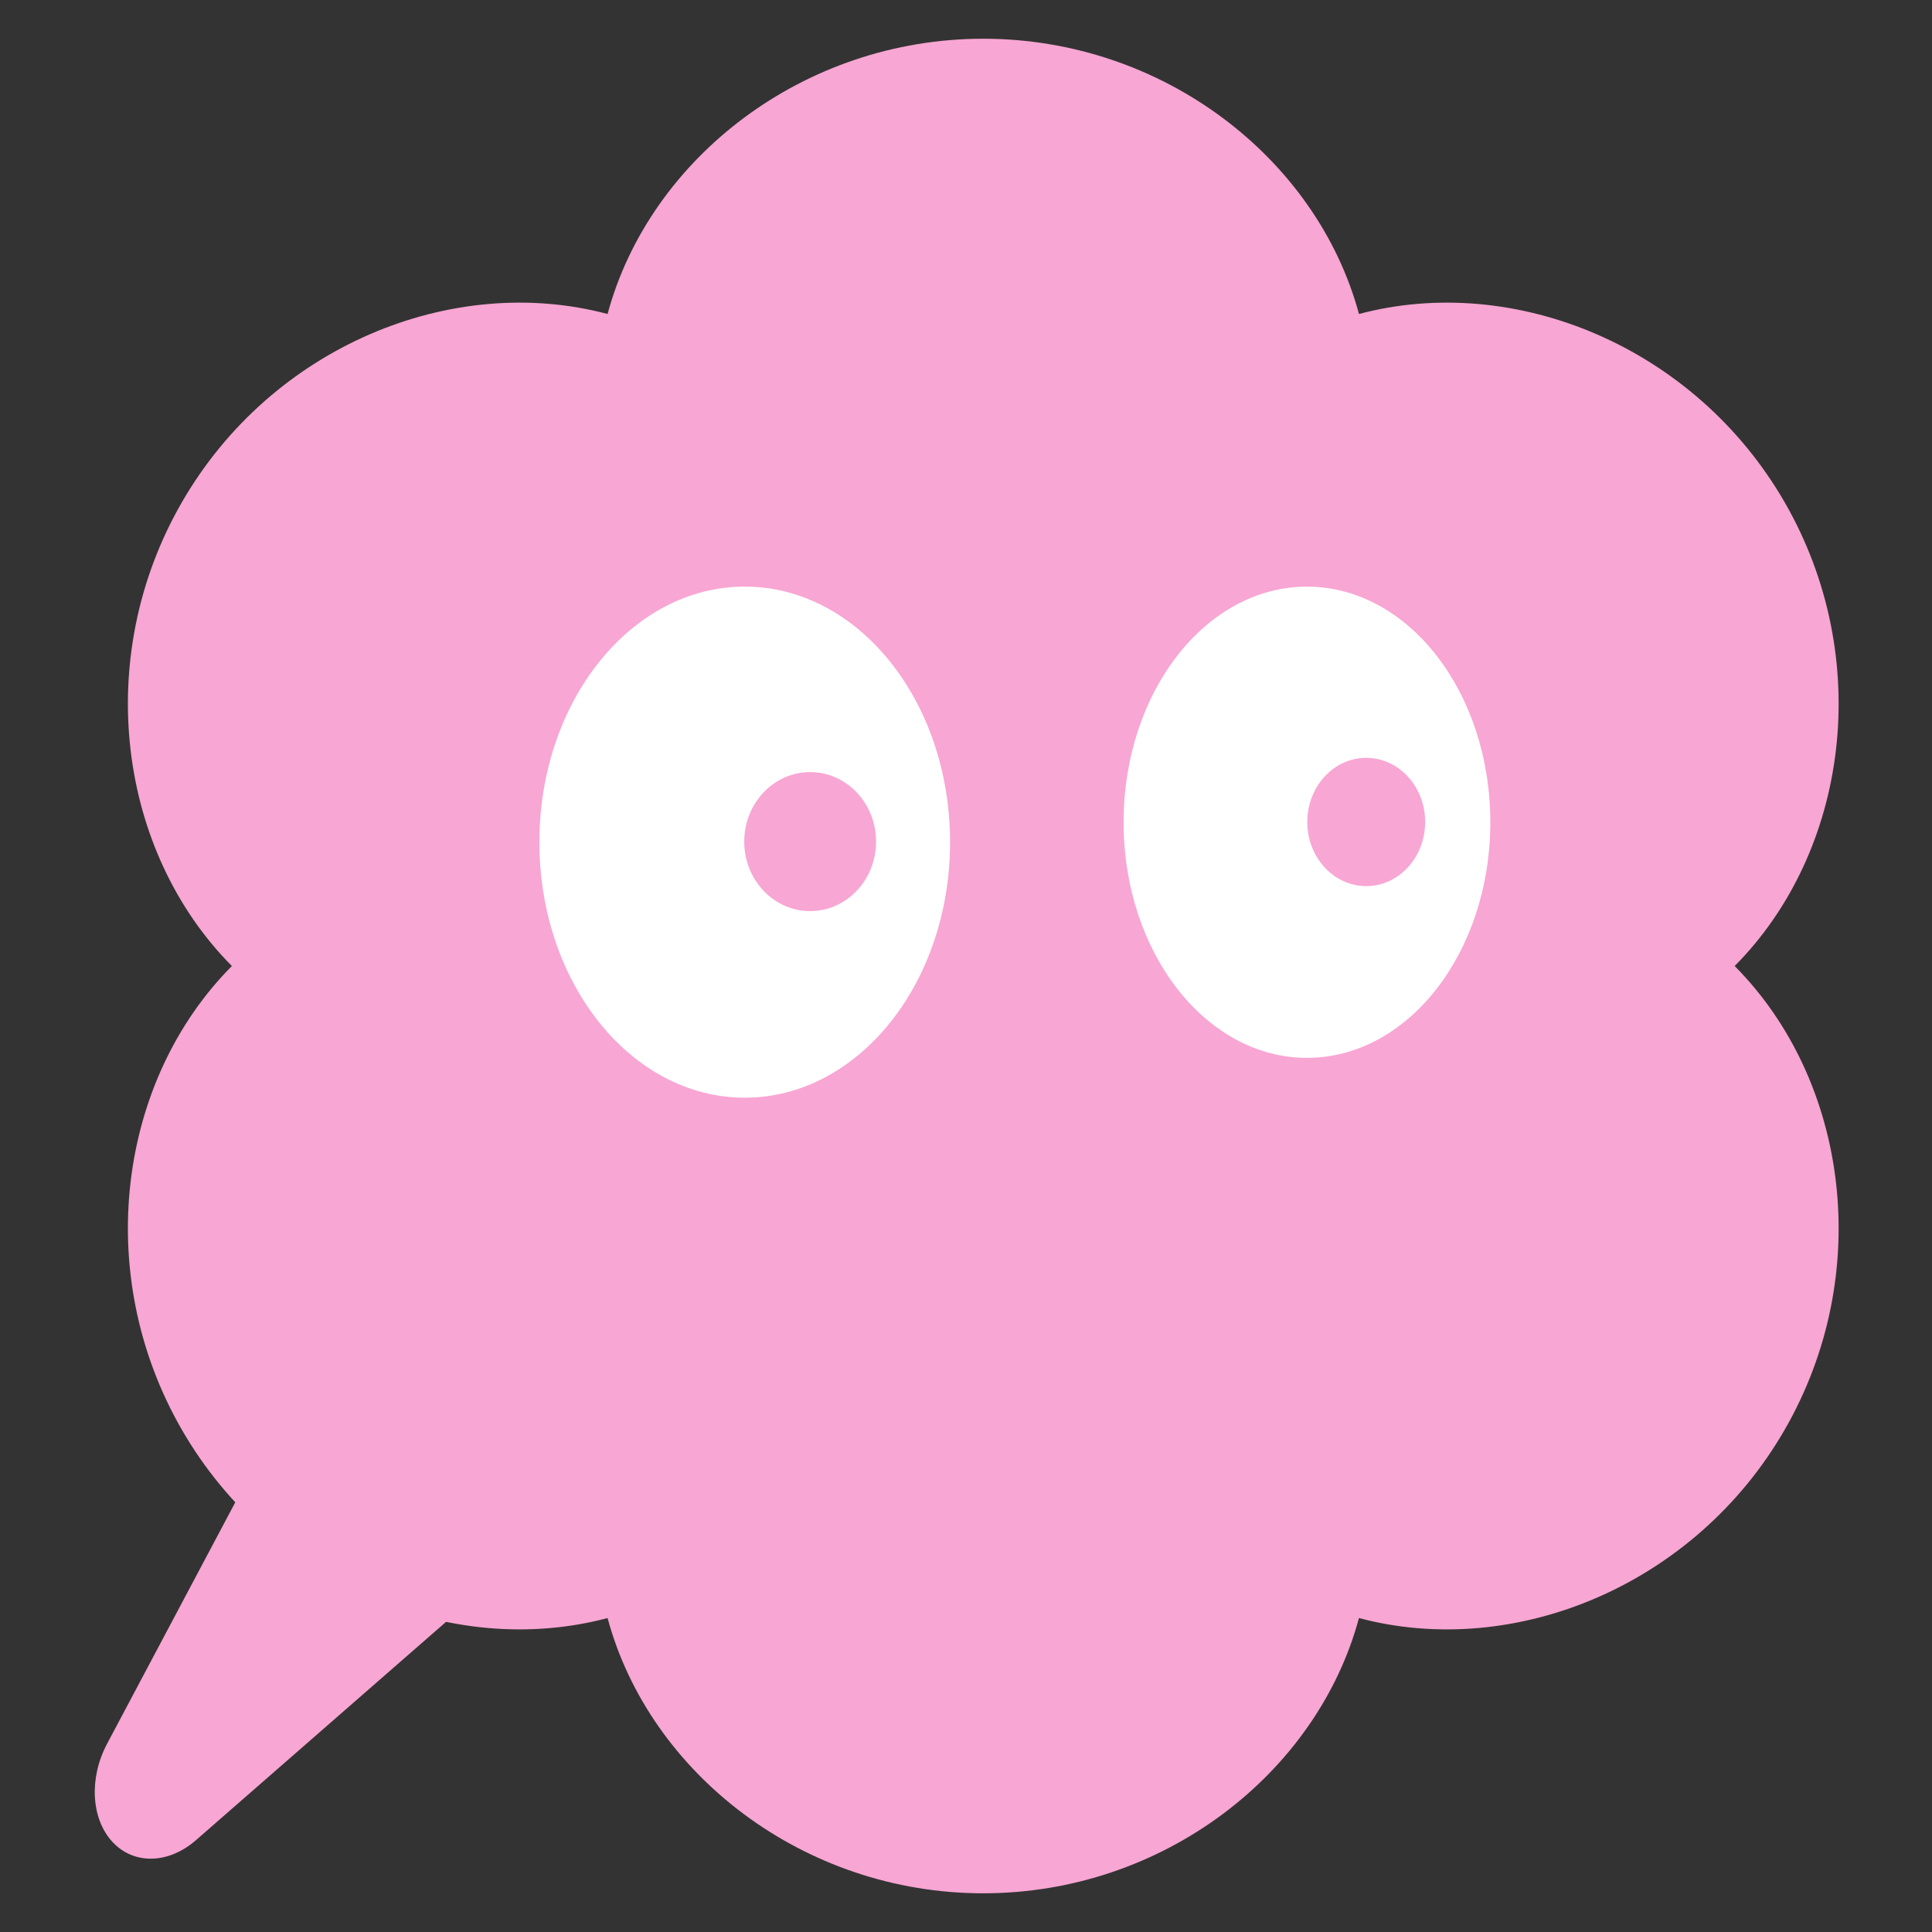 <?xml version="1.0" encoding="UTF-8" standalone="no"?><!DOCTYPE svg PUBLIC "-//W3C//DTD SVG 1.1//EN" "http://www.w3.org/Graphics/SVG/1.1/DTD/svg11.dtd"><svg width="500px" height="500px" version="1.1" xmlns="http://www.w3.org/2000/svg" xmlns:xlink="http://www.w3.org/1999/xlink" xml:space="preserve" xmlns:serif="http://www.serif.com/" style="fill-rule:evenodd;clip-rule:evenodd;stroke-linejoin:round;stroke-miterlimit:2;"><rect width="100%" height="100%" fill="#333333" stroke="none"/><g id="Dark" transform="matrix(0.45,0,0,0.45,-195.095,-103.438)"><g id="Body"><g transform="matrix(0.57,0.237,-0.352,0.85,952.79,-447.751)"><path d="M708.235,1586.02l-240.783,325.884c-15.14,20.492 -44.76,29.225 -71.325,21.031c-26.566,-8.195 -42.99,-31.131 -39.551,-55.232l44.436,-311.37c99.563,36.664 208.933,42.557 307.223,19.687Z" style="fill:#f8a6d3;"/></g><g transform="matrix(0.998,0,0,1,-172.101,-302.744)"><path d="M956.979,713.184c24.219,-89.582 112.994,-158.307 216.499,-158.307c103.506,0 192.281,68.725 216.5,158.307c89.69,-23.817 193.594,18.702 245.347,108.341c51.753,89.638 36.623,200.882 -28.847,266.647c65.47,65.766 80.6,177.009 28.847,266.648c-51.753,89.639 -155.657,132.157 -245.347,108.341c-24.219,89.582 -112.994,158.306 -216.5,158.306c-103.505,0 -192.28,-68.724 -216.499,-158.306c-89.69,23.816 -193.595,-18.702 -245.348,-108.341c-51.753,-89.639 -36.623,-200.882 28.848,-266.648c-65.471,-65.765 -80.601,-177.009 -28.848,-266.647c51.753,-89.639 155.658,-132.158 245.348,-108.341Z" style="fill:#f8a6d3;"/></g></g><g id="Eyes"><g id="Right-eye" serif:id="Right eye"><ellipse cx="861.844" cy="714.192" rx="118.087" ry="146.962" style="fill:#fff;"/><g transform="matrix(0.321,0,0,0.272,622.816,519.612)"><ellipse cx="861.844" cy="714.192" rx="118.087" ry="146.962" style="fill:#f8a6d3;"/></g></g><g id="Left-eye" serif:id="Left eye"><g transform="matrix(0.893,0,0,0.922,415.557,44.261)"><ellipse cx="861.844" cy="714.192" rx="118.087" ry="146.962" style="fill:#fff;"/></g><g transform="matrix(0.287,0,0,0.251,971.922,523.327)"><ellipse cx="861.844" cy="714.192" rx="118.087" ry="146.962" style="fill:#f8a6d3;"/></g></g></g></g></svg>